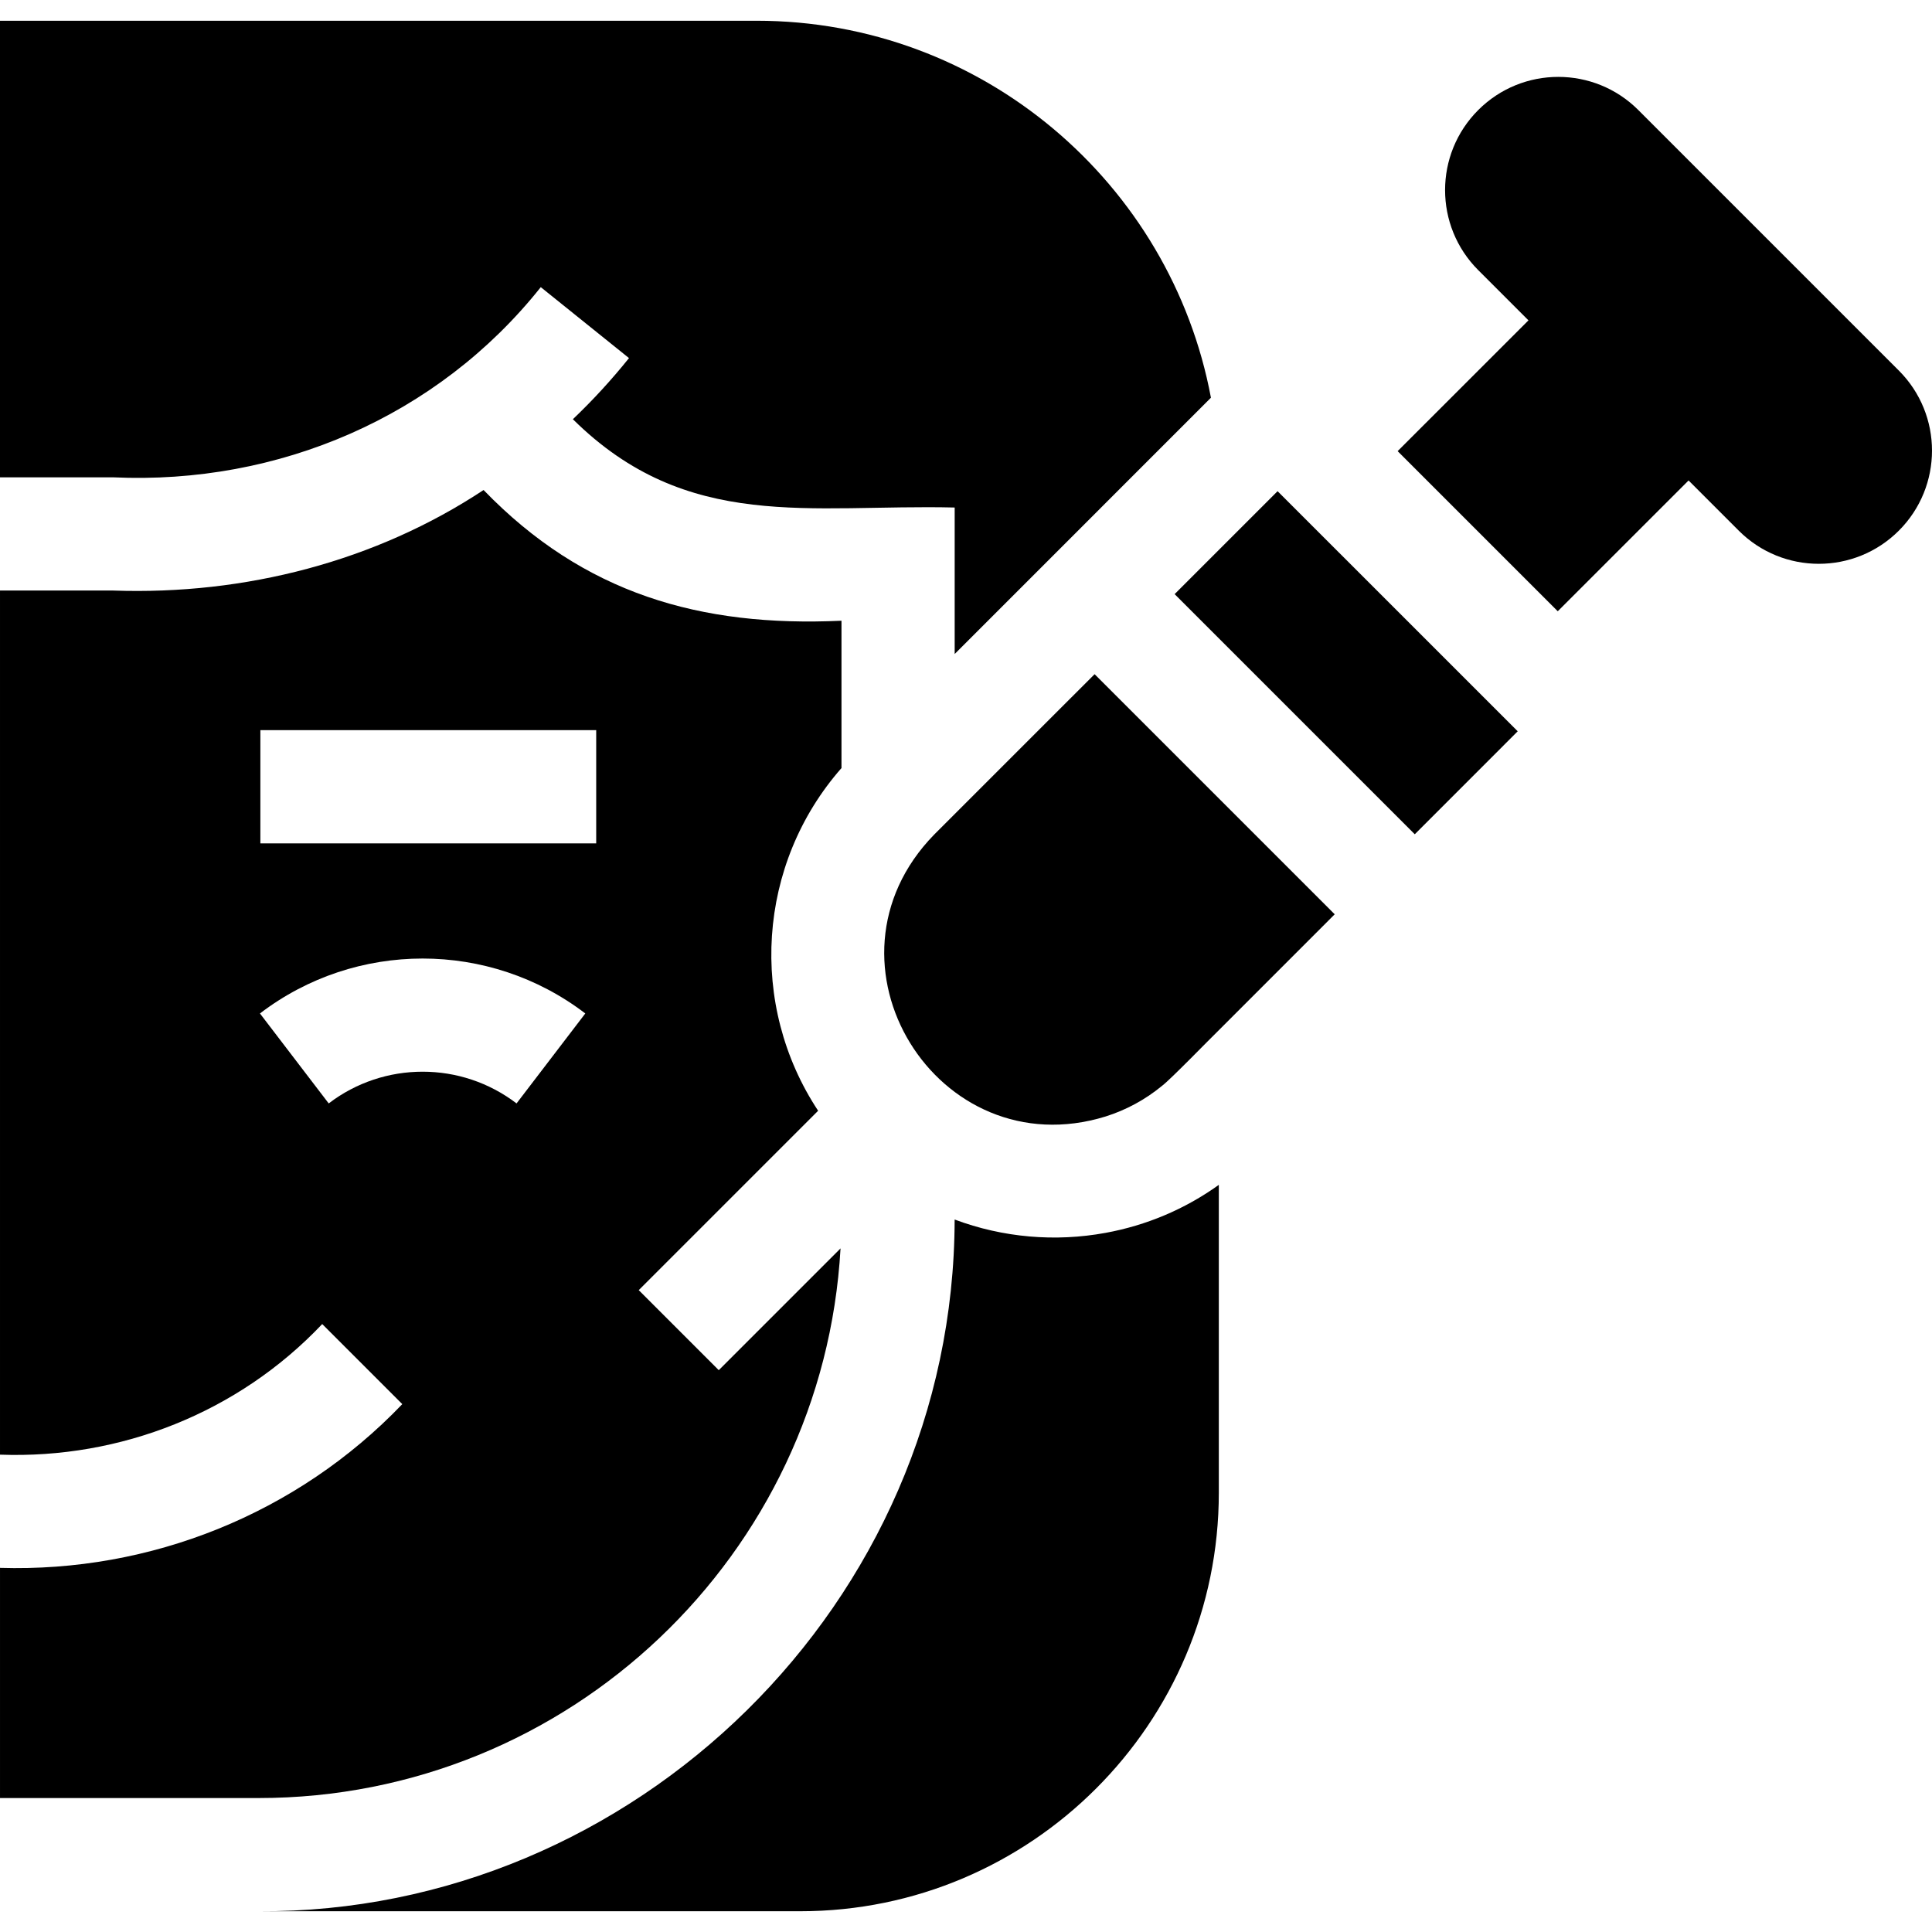 <svg id="Capa_1" enable-background="new 0 0 512 512" height="512" viewBox="0 0 512 512" width="512" xmlns="http://www.w3.org/2000/svg"><g><path d="m222.75 330.838-32.27 32.27-21.21-21.21 47.54-47.54c-18.5-27.992-16.209-65.361 6.23-90.86h-.04v-39c-37.428 1.725-68.305-7.187-94.85-34.64-28.547 18.872-63.182 27.868-98.15 26.64-7.467-.001-22.531.001-30 0v229c31.91 1.167 63.166-11.138 85.39-34.61l21.22 21.22c-27.878 29.13-66.803 44.607-106.61 43.39v61c7.498-.006 22.51.004 30 0h38.55c82.21 0 149.63-64.57 154.2-145.66zm-153.75-137.34h89v30h-89zm18.11 98.92-18.22-23.84c25.38-19.41 60.84-19.41 86.22 0l-18.22 23.84c-14.66-11.21-35.12-11.21-49.78 0z"/><path d="m290.08 178.668-42.52 42.51c-33.029 33.873.878 88.462 45.44 74.7 5.359-1.69 10.459-4.41 15-8.16 2.337-1.78 12.689-12.478 15-14.7 0 0 30.71-30.72 30.71-30.72s-54.751-54.751-63.63-63.63z"/><path d="m30 126.498c43.727 1.997 85.931-15.983 113.31-50.4l23.38 18.8c-4.63 5.77-9.6 11.18-14.87 16.2 30.373 30.065 62.935 22.484 101.18 23.4v38.82c17.741-17.746 50.533-50.545 67.91-67.92-10.62-56.79-60.56-99.9-120.39-99.9h-200.52v121z"/><path d="m293 326.718c-13.374 2.456-27.206 1.261-40.01-3.53-.207 101.779-85.129 183.912-184.44 183.31h143.54c61.15 0 110.91-49.76 110.91-110.91v-81.59c-9 6.462-19.218 10.749-30 12.72z"/><path d="m503.213 98.203-69.039-69.04c-11.716-11.716-30.711-11.716-42.426 0-11.716 11.716-11.716 30.711 0 42.426l13.31 13.311-34.668 34.658 42.43 42.43 34.668-34.658 13.299 13.299c11.716 11.716 30.711 11.716 42.426 0 11.716-11.715 11.716-30.71 0-42.426z"/><path d="m311.29 157.448c7.261 7.261 55.245 55.245 63.64 63.64l27.28-27.29-63.64-63.63z"/></g></svg>